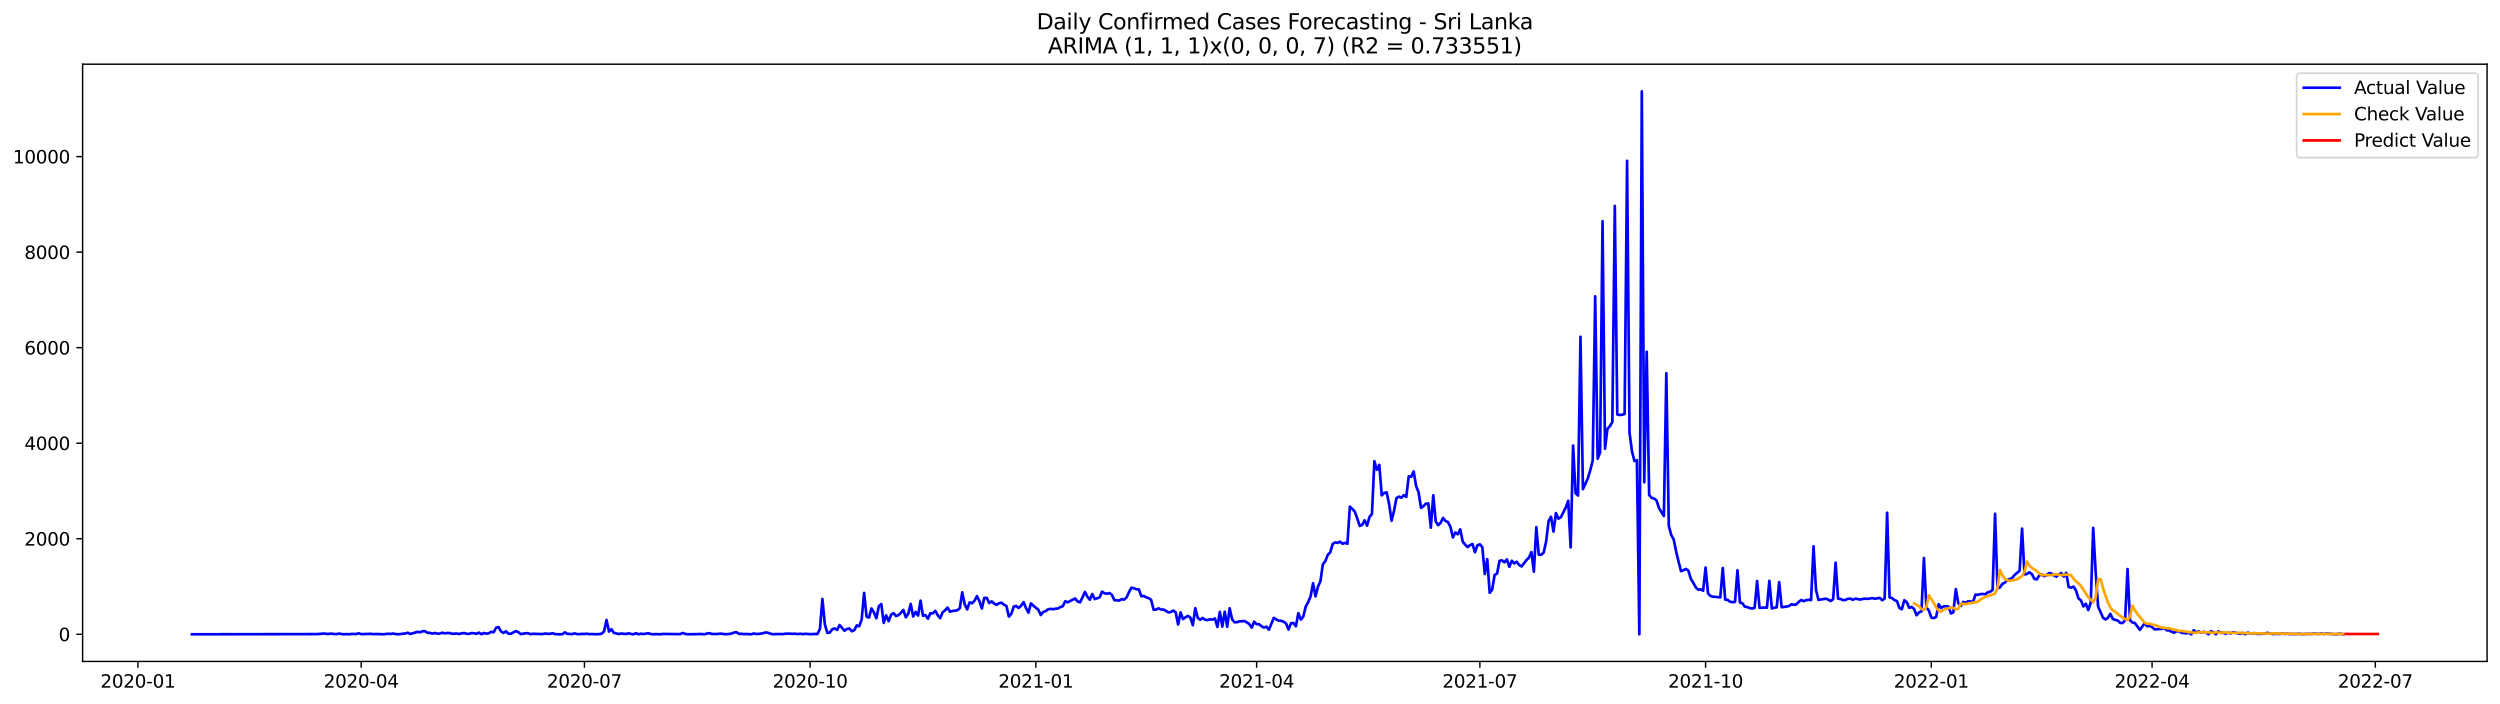 <?xml version="1.0" encoding="utf-8" standalone="no"?>
<!DOCTYPE svg PUBLIC "-//W3C//DTD SVG 1.1//EN"
  "http://www.w3.org/Graphics/SVG/1.1/DTD/svg11.dtd">
<svg xmlns:xlink="http://www.w3.org/1999/xlink" width="1392.412pt" height="392.274pt" viewBox="0 0 1392.412 392.274" xmlns="http://www.w3.org/2000/svg" version="1.1">
 <defs>
  <style type="text/css">*{stroke-linejoin: round; stroke-linecap: butt}</style>
 </defs>
 <g id="figure_1">
  <g id="patch_1">
   <path d="M 0 392.274 
L 1392.412 392.274 
L 1392.412 0 
L 0 0 
z
" style="fill: #ffffff"/>
  </g>
  <g id="axes_1">
   <g id="patch_2">
    <path d="M 46.013 368.396 
L 1385.213 368.396 
L 1385.213 35.755 
L 46.013 35.755 
z
" style="fill: #ffffff"/>
   </g>
   <g id="matplotlib.axis_1">
    <g id="xtick_1">
     <g id="line2d_1">
      <defs>
       <path id="mbb4f486245" d="M 0 0 
L 0 3.5 
" style="stroke: #000000; stroke-width: 0.8"/>
      </defs>
      <g>
       <use xlink:href="#mbb4f486245" x="76.825" y="368.396" style="stroke: #000000; stroke-width: 0.8"/>
      </g>
     </g>
     <g id="text_1">
      <!-- 2020-01 -->
      <g transform="translate(55.933 382.994)scale(0.1 -0.1)">
       <defs>
        <path id="DejaVuSans-32" d="M 1228 531 
L 3431 531 
L 3431 0 
L 469 0 
L 469 531 
Q 828 903 1448 1529 
Q 2069 2156 2228 2338 
Q 2531 2678 2651 2914 
Q 2772 3150 2772 3378 
Q 2772 3750 2511 3984 
Q 2250 4219 1831 4219 
Q 1534 4219 1204 4116 
Q 875 4013 500 3803 
L 500 4441 
Q 881 4594 1212 4672 
Q 1544 4750 1819 4750 
Q 2544 4750 2975 4387 
Q 3406 4025 3406 3419 
Q 3406 3131 3298 2873 
Q 3191 2616 2906 2266 
Q 2828 2175 2409 1742 
Q 1991 1309 1228 531 
z
" transform="scale(0.016)"/>
        <path id="DejaVuSans-30" d="M 2034 4250 
Q 1547 4250 1301 3770 
Q 1056 3291 1056 2328 
Q 1056 1369 1301 889 
Q 1547 409 2034 409 
Q 2525 409 2770 889 
Q 3016 1369 3016 2328 
Q 3016 3291 2770 3770 
Q 2525 4250 2034 4250 
z
M 2034 4750 
Q 2819 4750 3233 4129 
Q 3647 3509 3647 2328 
Q 3647 1150 3233 529 
Q 2819 -91 2034 -91 
Q 1250 -91 836 529 
Q 422 1150 422 2328 
Q 422 3509 836 4129 
Q 1250 4750 2034 4750 
z
" transform="scale(0.016)"/>
        <path id="DejaVuSans-2d" d="M 313 2009 
L 1997 2009 
L 1997 1497 
L 313 1497 
L 313 2009 
z
" transform="scale(0.016)"/>
        <path id="DejaVuSans-31" d="M 794 531 
L 1825 531 
L 1825 4091 
L 703 3866 
L 703 4441 
L 1819 4666 
L 2450 4666 
L 2450 531 
L 3481 531 
L 3481 0 
L 794 0 
L 794 531 
z
" transform="scale(0.016)"/>
       </defs>
       <use xlink:href="#DejaVuSans-32"/>
       <use xlink:href="#DejaVuSans-30" x="63.623"/>
       <use xlink:href="#DejaVuSans-32" x="127.246"/>
       <use xlink:href="#DejaVuSans-30" x="190.869"/>
       <use xlink:href="#DejaVuSans-2d" x="254.492"/>
       <use xlink:href="#DejaVuSans-30" x="290.576"/>
       <use xlink:href="#DejaVuSans-31" x="354.199"/>
      </g>
     </g>
    </g>
    <g id="xtick_2">
     <g id="line2d_2">
      <g>
       <use xlink:href="#mbb4f486245" x="201.166" y="368.396" style="stroke: #000000; stroke-width: 0.8"/>
      </g>
     </g>
     <g id="text_2">
      <!-- 2020-04 -->
      <g transform="translate(180.275 382.994)scale(0.1 -0.1)">
       <defs>
        <path id="DejaVuSans-34" d="M 2419 4116 
L 825 1625 
L 2419 1625 
L 2419 4116 
z
M 2253 4666 
L 3047 4666 
L 3047 1625 
L 3713 1625 
L 3713 1100 
L 3047 1100 
L 3047 0 
L 2419 0 
L 2419 1100 
L 313 1100 
L 313 1709 
L 2253 4666 
z
" transform="scale(0.016)"/>
       </defs>
       <use xlink:href="#DejaVuSans-32"/>
       <use xlink:href="#DejaVuSans-30" x="63.623"/>
       <use xlink:href="#DejaVuSans-32" x="127.246"/>
       <use xlink:href="#DejaVuSans-30" x="190.869"/>
       <use xlink:href="#DejaVuSans-2d" x="254.492"/>
       <use xlink:href="#DejaVuSans-30" x="290.576"/>
       <use xlink:href="#DejaVuSans-34" x="354.199"/>
      </g>
     </g>
    </g>
    <g id="xtick_3">
     <g id="line2d_3">
      <g>
       <use xlink:href="#mbb4f486245" x="325.508" y="368.396" style="stroke: #000000; stroke-width: 0.8"/>
      </g>
     </g>
     <g id="text_3">
      <!-- 2020-07 -->
      <g transform="translate(304.616 382.994)scale(0.1 -0.1)">
       <defs>
        <path id="DejaVuSans-37" d="M 525 4666 
L 3525 4666 
L 3525 4397 
L 1831 0 
L 1172 0 
L 2766 4134 
L 525 4134 
L 525 4666 
z
" transform="scale(0.016)"/>
       </defs>
       <use xlink:href="#DejaVuSans-32"/>
       <use xlink:href="#DejaVuSans-30" x="63.623"/>
       <use xlink:href="#DejaVuSans-32" x="127.246"/>
       <use xlink:href="#DejaVuSans-30" x="190.869"/>
       <use xlink:href="#DejaVuSans-2d" x="254.492"/>
       <use xlink:href="#DejaVuSans-30" x="290.576"/>
       <use xlink:href="#DejaVuSans-37" x="354.199"/>
      </g>
     </g>
    </g>
    <g id="xtick_4">
     <g id="line2d_4">
      <g>
       <use xlink:href="#mbb4f486245" x="451.216" y="368.396" style="stroke: #000000; stroke-width: 0.8"/>
      </g>
     </g>
     <g id="text_4">
      <!-- 2020-10 -->
      <g transform="translate(430.324 382.994)scale(0.1 -0.1)">
       <use xlink:href="#DejaVuSans-32"/>
       <use xlink:href="#DejaVuSans-30" x="63.623"/>
       <use xlink:href="#DejaVuSans-32" x="127.246"/>
       <use xlink:href="#DejaVuSans-30" x="190.869"/>
       <use xlink:href="#DejaVuSans-2d" x="254.492"/>
       <use xlink:href="#DejaVuSans-31" x="290.576"/>
       <use xlink:href="#DejaVuSans-30" x="354.199"/>
      </g>
     </g>
    </g>
    <g id="xtick_5">
     <g id="line2d_5">
      <g>
       <use xlink:href="#mbb4f486245" x="576.924" y="368.396" style="stroke: #000000; stroke-width: 0.8"/>
      </g>
     </g>
     <g id="text_5">
      <!-- 2021-01 -->
      <g transform="translate(556.032 382.994)scale(0.1 -0.1)">
       <use xlink:href="#DejaVuSans-32"/>
       <use xlink:href="#DejaVuSans-30" x="63.623"/>
       <use xlink:href="#DejaVuSans-32" x="127.246"/>
       <use xlink:href="#DejaVuSans-31" x="190.869"/>
       <use xlink:href="#DejaVuSans-2d" x="254.492"/>
       <use xlink:href="#DejaVuSans-30" x="290.576"/>
       <use xlink:href="#DejaVuSans-31" x="354.199"/>
      </g>
     </g>
    </g>
    <g id="xtick_6">
     <g id="line2d_6">
      <g>
       <use xlink:href="#mbb4f486245" x="699.899" y="368.396" style="stroke: #000000; stroke-width: 0.8"/>
      </g>
     </g>
     <g id="text_6">
      <!-- 2021-04 -->
      <g transform="translate(679.008 382.994)scale(0.1 -0.1)">
       <use xlink:href="#DejaVuSans-32"/>
       <use xlink:href="#DejaVuSans-30" x="63.623"/>
       <use xlink:href="#DejaVuSans-32" x="127.246"/>
       <use xlink:href="#DejaVuSans-31" x="190.869"/>
       <use xlink:href="#DejaVuSans-2d" x="254.492"/>
       <use xlink:href="#DejaVuSans-30" x="290.576"/>
       <use xlink:href="#DejaVuSans-34" x="354.199"/>
      </g>
     </g>
    </g>
    <g id="xtick_7">
     <g id="line2d_7">
      <g>
       <use xlink:href="#mbb4f486245" x="824.241" y="368.396" style="stroke: #000000; stroke-width: 0.8"/>
      </g>
     </g>
     <g id="text_7">
      <!-- 2021-07 -->
      <g transform="translate(803.349 382.994)scale(0.1 -0.1)">
       <use xlink:href="#DejaVuSans-32"/>
       <use xlink:href="#DejaVuSans-30" x="63.623"/>
       <use xlink:href="#DejaVuSans-32" x="127.246"/>
       <use xlink:href="#DejaVuSans-31" x="190.869"/>
       <use xlink:href="#DejaVuSans-2d" x="254.492"/>
       <use xlink:href="#DejaVuSans-30" x="290.576"/>
       <use xlink:href="#DejaVuSans-37" x="354.199"/>
      </g>
     </g>
    </g>
    <g id="xtick_8">
     <g id="line2d_8">
      <g>
       <use xlink:href="#mbb4f486245" x="949.949" y="368.396" style="stroke: #000000; stroke-width: 0.8"/>
      </g>
     </g>
     <g id="text_8">
      <!-- 2021-10 -->
      <g transform="translate(929.057 382.994)scale(0.1 -0.1)">
       <use xlink:href="#DejaVuSans-32"/>
       <use xlink:href="#DejaVuSans-30" x="63.623"/>
       <use xlink:href="#DejaVuSans-32" x="127.246"/>
       <use xlink:href="#DejaVuSans-31" x="190.869"/>
       <use xlink:href="#DejaVuSans-2d" x="254.492"/>
       <use xlink:href="#DejaVuSans-31" x="290.576"/>
       <use xlink:href="#DejaVuSans-30" x="354.199"/>
      </g>
     </g>
    </g>
    <g id="xtick_9">
     <g id="line2d_9">
      <g>
       <use xlink:href="#mbb4f486245" x="1075.657" y="368.396" style="stroke: #000000; stroke-width: 0.8"/>
      </g>
     </g>
     <g id="text_9">
      <!-- 2022-01 -->
      <g transform="translate(1054.765 382.994)scale(0.1 -0.1)">
       <use xlink:href="#DejaVuSans-32"/>
       <use xlink:href="#DejaVuSans-30" x="63.623"/>
       <use xlink:href="#DejaVuSans-32" x="127.246"/>
       <use xlink:href="#DejaVuSans-32" x="190.869"/>
       <use xlink:href="#DejaVuSans-2d" x="254.492"/>
       <use xlink:href="#DejaVuSans-30" x="290.576"/>
       <use xlink:href="#DejaVuSans-31" x="354.199"/>
      </g>
     </g>
    </g>
    <g id="xtick_10">
     <g id="line2d_10">
      <g>
       <use xlink:href="#mbb4f486245" x="1198.632" y="368.396" style="stroke: #000000; stroke-width: 0.8"/>
      </g>
     </g>
     <g id="text_10">
      <!-- 2022-04 -->
      <g transform="translate(1177.74 382.994)scale(0.1 -0.1)">
       <use xlink:href="#DejaVuSans-32"/>
       <use xlink:href="#DejaVuSans-30" x="63.623"/>
       <use xlink:href="#DejaVuSans-32" x="127.246"/>
       <use xlink:href="#DejaVuSans-32" x="190.869"/>
       <use xlink:href="#DejaVuSans-2d" x="254.492"/>
       <use xlink:href="#DejaVuSans-30" x="290.576"/>
       <use xlink:href="#DejaVuSans-34" x="354.199"/>
      </g>
     </g>
    </g>
    <g id="xtick_11">
     <g id="line2d_11">
      <g>
       <use xlink:href="#mbb4f486245" x="1322.973" y="368.396" style="stroke: #000000; stroke-width: 0.8"/>
      </g>
     </g>
     <g id="text_11">
      <!-- 2022-07 -->
      <g transform="translate(1302.082 382.994)scale(0.1 -0.1)">
       <use xlink:href="#DejaVuSans-32"/>
       <use xlink:href="#DejaVuSans-30" x="63.623"/>
       <use xlink:href="#DejaVuSans-32" x="127.246"/>
       <use xlink:href="#DejaVuSans-32" x="190.869"/>
       <use xlink:href="#DejaVuSans-2d" x="254.492"/>
       <use xlink:href="#DejaVuSans-30" x="290.576"/>
       <use xlink:href="#DejaVuSans-37" x="354.199"/>
      </g>
     </g>
    </g>
   </g>
   <g id="matplotlib.axis_2">
    <g id="ytick_1">
     <g id="line2d_12">
      <defs>
       <path id="md1d2fba834" d="M 0 0 
L -3.5 0 
" style="stroke: #000000; stroke-width: 0.8"/>
      </defs>
      <g>
       <use xlink:href="#md1d2fba834" x="46.013" y="353.276" style="stroke: #000000; stroke-width: 0.8"/>
      </g>
     </g>
     <g id="text_12">
      <!-- 0 -->
      <g transform="translate(32.65 357.075)scale(0.1 -0.1)">
       <use xlink:href="#DejaVuSans-30"/>
      </g>
     </g>
    </g>
    <g id="ytick_2">
     <g id="line2d_13">
      <g>
       <use xlink:href="#md1d2fba834" x="46.013" y="300.064" style="stroke: #000000; stroke-width: 0.8"/>
      </g>
     </g>
     <g id="text_13">
      <!-- 2000 -->
      <g transform="translate(13.562 303.863)scale(0.1 -0.1)">
       <use xlink:href="#DejaVuSans-32"/>
       <use xlink:href="#DejaVuSans-30" x="63.623"/>
       <use xlink:href="#DejaVuSans-30" x="127.246"/>
       <use xlink:href="#DejaVuSans-30" x="190.869"/>
      </g>
     </g>
    </g>
    <g id="ytick_3">
     <g id="line2d_14">
      <g>
       <use xlink:href="#md1d2fba834" x="46.013" y="246.853" style="stroke: #000000; stroke-width: 0.8"/>
      </g>
     </g>
     <g id="text_14">
      <!-- 4000 -->
      <g transform="translate(13.562 250.652)scale(0.1 -0.1)">
       <use xlink:href="#DejaVuSans-34"/>
       <use xlink:href="#DejaVuSans-30" x="63.623"/>
       <use xlink:href="#DejaVuSans-30" x="127.246"/>
       <use xlink:href="#DejaVuSans-30" x="190.869"/>
      </g>
     </g>
    </g>
    <g id="ytick_4">
     <g id="line2d_15">
      <g>
       <use xlink:href="#md1d2fba834" x="46.013" y="193.642" style="stroke: #000000; stroke-width: 0.8"/>
      </g>
     </g>
     <g id="text_15">
      <!-- 6000 -->
      <g transform="translate(13.562 197.441)scale(0.1 -0.1)">
       <defs>
        <path id="DejaVuSans-36" d="M 2113 2584 
Q 1688 2584 1439 2293 
Q 1191 2003 1191 1497 
Q 1191 994 1439 701 
Q 1688 409 2113 409 
Q 2538 409 2786 701 
Q 3034 994 3034 1497 
Q 3034 2003 2786 2293 
Q 2538 2584 2113 2584 
z
M 3366 4563 
L 3366 3988 
Q 3128 4100 2886 4159 
Q 2644 4219 2406 4219 
Q 1781 4219 1451 3797 
Q 1122 3375 1075 2522 
Q 1259 2794 1537 2939 
Q 1816 3084 2150 3084 
Q 2853 3084 3261 2657 
Q 3669 2231 3669 1497 
Q 3669 778 3244 343 
Q 2819 -91 2113 -91 
Q 1303 -91 875 529 
Q 447 1150 447 2328 
Q 447 3434 972 4092 
Q 1497 4750 2381 4750 
Q 2619 4750 2861 4703 
Q 3103 4656 3366 4563 
z
" transform="scale(0.016)"/>
       </defs>
       <use xlink:href="#DejaVuSans-36"/>
       <use xlink:href="#DejaVuSans-30" x="63.623"/>
       <use xlink:href="#DejaVuSans-30" x="127.246"/>
       <use xlink:href="#DejaVuSans-30" x="190.869"/>
      </g>
     </g>
    </g>
    <g id="ytick_5">
     <g id="line2d_16">
      <g>
       <use xlink:href="#md1d2fba834" x="46.013" y="140.43" style="stroke: #000000; stroke-width: 0.8"/>
      </g>
     </g>
     <g id="text_16">
      <!-- 8000 -->
      <g transform="translate(13.562 144.229)scale(0.1 -0.1)">
       <defs>
        <path id="DejaVuSans-38" d="M 2034 2216 
Q 1584 2216 1326 1975 
Q 1069 1734 1069 1313 
Q 1069 891 1326 650 
Q 1584 409 2034 409 
Q 2484 409 2743 651 
Q 3003 894 3003 1313 
Q 3003 1734 2745 1975 
Q 2488 2216 2034 2216 
z
M 1403 2484 
Q 997 2584 770 2862 
Q 544 3141 544 3541 
Q 544 4100 942 4425 
Q 1341 4750 2034 4750 
Q 2731 4750 3128 4425 
Q 3525 4100 3525 3541 
Q 3525 3141 3298 2862 
Q 3072 2584 2669 2484 
Q 3125 2378 3379 2068 
Q 3634 1759 3634 1313 
Q 3634 634 3220 271 
Q 2806 -91 2034 -91 
Q 1263 -91 848 271 
Q 434 634 434 1313 
Q 434 1759 690 2068 
Q 947 2378 1403 2484 
z
M 1172 3481 
Q 1172 3119 1398 2916 
Q 1625 2713 2034 2713 
Q 2441 2713 2670 2916 
Q 2900 3119 2900 3481 
Q 2900 3844 2670 4047 
Q 2441 4250 2034 4250 
Q 1625 4250 1398 4047 
Q 1172 3844 1172 3481 
z
" transform="scale(0.016)"/>
       </defs>
       <use xlink:href="#DejaVuSans-38"/>
       <use xlink:href="#DejaVuSans-30" x="63.623"/>
       <use xlink:href="#DejaVuSans-30" x="127.246"/>
       <use xlink:href="#DejaVuSans-30" x="190.869"/>
      </g>
     </g>
    </g>
    <g id="ytick_6">
     <g id="line2d_17">
      <g>
       <use xlink:href="#md1d2fba834" x="46.013" y="87.219" style="stroke: #000000; stroke-width: 0.8"/>
      </g>
     </g>
     <g id="text_17">
      <!-- 10000 -->
      <g transform="translate(7.2 91.018)scale(0.1 -0.1)">
       <use xlink:href="#DejaVuSans-31"/>
       <use xlink:href="#DejaVuSans-30" x="63.623"/>
       <use xlink:href="#DejaVuSans-30" x="127.246"/>
       <use xlink:href="#DejaVuSans-30" x="190.869"/>
       <use xlink:href="#DejaVuSans-30" x="254.492"/>
      </g>
     </g>
    </g>
   </g>
   <g id="line2d_18">
    <path d="M 106.885 353.276 
L 176.571 353.169 
L 180.67 352.85 
L 182.037 353.089 
L 184.77 352.93 
L 186.136 353.169 
L 187.502 353.142 
L 188.869 352.876 
L 190.235 353.142 
L 191.601 353.276 
L 192.968 353.169 
L 194.334 353.276 
L 195.701 353.089 
L 198.433 353.142 
L 199.8 352.717 
L 201.166 353.196 
L 206.632 353.009 
L 207.998 353.222 
L 209.365 353.089 
L 213.464 353.276 
L 216.197 352.956 
L 217.563 353.089 
L 218.929 352.85 
L 220.296 353.142 
L 221.662 353.276 
L 225.761 352.823 
L 227.128 352.398 
L 228.494 353.116 
L 232.593 351.892 
L 233.96 352.211 
L 235.326 351.599 
L 236.692 351.546 
L 238.059 352.451 
L 239.425 352.477 
L 240.792 352.903 
L 242.158 352.557 
L 243.524 352.876 
L 244.891 352.93 
L 246.257 352.398 
L 247.624 352.743 
L 248.99 352.584 
L 250.356 352.557 
L 251.723 352.983 
L 254.455 352.85 
L 255.822 353.116 
L 257.188 352.743 
L 258.555 352.584 
L 259.921 353.009 
L 261.287 353.009 
L 262.654 352.61 
L 264.02 352.717 
L 265.387 352.983 
L 266.753 352.344 
L 268.119 353.249 
L 269.486 352.557 
L 270.852 352.93 
L 272.219 352.717 
L 273.585 351.892 
L 274.951 352.185 
L 276.318 349.631 
L 277.684 349.285 
L 279.051 351.653 
L 280.417 352.531 
L 281.783 351.626 
L 283.15 352.93 
L 284.516 353.009 
L 287.249 351.52 
L 288.615 351.998 
L 289.982 353.169 
L 292.714 352.717 
L 294.081 352.69 
L 295.447 353.222 
L 296.814 353.009 
L 302.279 353.142 
L 303.646 352.85 
L 305.012 353.009 
L 306.378 353.036 
L 307.745 352.664 
L 309.111 353.196 
L 311.844 353.276 
L 313.21 353.249 
L 314.577 352.211 
L 315.943 353.009 
L 318.676 353.169 
L 320.042 352.77 
L 321.409 353.169 
L 322.775 353.222 
L 324.141 353.063 
L 325.508 353.089 
L 326.874 352.956 
L 328.241 353.196 
L 329.607 353.142 
L 332.34 353.249 
L 333.706 353.169 
L 335.073 352.93 
L 336.439 351.679 
L 337.805 345.294 
L 339.172 351.759 
L 340.538 350.455 
L 341.905 352.504 
L 344.637 353.116 
L 346.004 352.85 
L 348.736 353.116 
L 350.103 352.717 
L 351.469 353.116 
L 352.836 353.276 
L 354.202 352.69 
L 355.568 353.249 
L 356.935 352.983 
L 358.301 353.116 
L 359.668 352.956 
L 361.034 352.664 
L 362.4 353.142 
L 363.767 353.276 
L 365.133 353.169 
L 367.866 353.276 
L 369.232 353.063 
L 371.965 353.116 
L 378.797 353.196 
L 380.163 352.557 
L 381.53 353.036 
L 382.896 353.249 
L 388.362 353.196 
L 389.728 353.089 
L 392.461 353.276 
L 393.827 352.85 
L 395.194 352.664 
L 396.56 353.116 
L 399.293 353.116 
L 400.659 352.956 
L 402.026 352.93 
L 403.392 353.222 
L 406.125 353.116 
L 407.491 352.823 
L 408.858 352.291 
L 410.224 352.131 
L 411.59 353.036 
L 412.957 353.009 
L 414.323 353.169 
L 415.69 353.116 
L 418.422 353.276 
L 419.789 352.823 
L 421.155 353.089 
L 422.522 353.063 
L 423.888 352.903 
L 426.621 352.238 
L 427.987 352.531 
L 429.354 353.036 
L 430.72 353.276 
L 432.086 353.142 
L 436.186 353.169 
L 437.552 352.956 
L 438.918 352.903 
L 441.651 353.036 
L 443.017 352.956 
L 444.384 353.169 
L 445.75 352.983 
L 447.117 353.196 
L 448.483 352.983 
L 451.216 353.222 
L 453.949 353.089 
L 455.315 353.089 
L 456.681 350.322 
L 458.048 333.614 
L 459.414 347.768 
L 460.781 352.504 
L 462.147 352.344 
L 463.513 350.482 
L 464.88 349.976 
L 466.246 350.828 
L 467.613 348.114 
L 470.345 351.307 
L 471.712 350.349 
L 473.078 350.056 
L 474.444 351.599 
L 475.811 350.961 
L 477.177 348.327 
L 478.544 348.832 
L 479.91 345.054 
L 481.276 330.235 
L 482.643 343.485 
L 484.009 343.937 
L 485.376 338.882 
L 486.742 341.117 
L 488.108 344.363 
L 489.475 337.685 
L 490.841 336.434 
L 492.208 346.917 
L 493.574 342.713 
L 494.94 345.959 
L 496.307 342.394 
L 497.673 341.489 
L 499.039 343.086 
L 500.406 342.633 
L 501.772 341.33 
L 503.139 339.707 
L 504.505 343.804 
L 505.871 341.835 
L 507.238 336.381 
L 508.604 343.352 
L 509.971 340.824 
L 511.337 342.846 
L 512.703 334.545 
L 514.07 342.979 
L 515.436 342.607 
L 516.803 344.575 
L 518.169 341.596 
L 519.535 341.596 
L 520.902 340.212 
L 522.268 342.633 
L 523.635 344.309 
L 525.001 341.063 
L 526.367 339.919 
L 527.734 338.403 
L 529.1 340.691 
L 530.466 340.319 
L 533.199 339.893 
L 534.566 338.775 
L 535.932 329.916 
L 537.298 336.567 
L 538.665 339.414 
L 540.031 335.476 
L 541.398 336.008 
L 542.764 334.572 
L 544.13 332.044 
L 545.497 334.811 
L 546.863 338.882 
L 548.23 333.002 
L 549.596 333.055 
L 550.962 335.849 
L 552.329 334.971 
L 553.695 336.168 
L 555.062 336.886 
L 556.428 335.982 
L 557.794 335.663 
L 559.161 336.833 
L 560.527 337.472 
L 561.893 343.431 
L 563.26 341.888 
L 564.626 337.844 
L 565.993 337.525 
L 567.359 338.616 
L 568.725 337.365 
L 570.092 335.343 
L 571.458 338.669 
L 572.825 341.223 
L 574.191 336.088 
L 575.557 337.392 
L 578.29 339.574 
L 579.657 342.553 
L 581.023 340.824 
L 582.389 340.398 
L 583.756 339.387 
L 585.122 339.121 
L 586.489 339.308 
L 587.855 339.041 
L 589.221 338.908 
L 590.588 338.137 
L 591.954 337.631 
L 593.32 334.864 
L 594.687 335.45 
L 598.786 333.348 
L 600.152 334.971 
L 601.519 335.476 
L 602.885 332.789 
L 604.252 329.676 
L 605.618 332.337 
L 606.984 334.013 
L 608.351 330.847 
L 609.717 333.667 
L 612.45 332.736 
L 613.816 329.543 
L 615.183 330.421 
L 616.549 330.714 
L 617.916 330.288 
L 619.282 331.299 
L 620.648 334.252 
L 623.381 334.492 
L 624.747 333.72 
L 626.114 333.96 
L 627.48 332.736 
L 628.847 329.676 
L 630.213 327.308 
L 631.579 327.654 
L 632.946 328.213 
L 634.312 328.266 
L 635.679 332.097 
L 637.045 331.938 
L 638.411 332.683 
L 639.778 333.162 
L 641.144 334.066 
L 642.511 339.6 
L 643.877 339.52 
L 645.243 338.829 
L 646.61 339.467 
L 647.976 339.494 
L 649.343 340.186 
L 650.709 341.09 
L 652.075 340.877 
L 653.442 340.052 
L 654.808 341.037 
L 656.174 347.848 
L 657.541 341.09 
L 658.907 344.815 
L 660.274 343.804 
L 661.64 343.059 
L 663.006 343.964 
L 664.373 348.22 
L 665.739 338.775 
L 667.106 344.123 
L 668.472 345.187 
L 669.838 344.176 
L 671.205 345.187 
L 672.571 345.374 
L 673.938 344.921 
L 675.304 345.108 
L 676.67 344.469 
L 678.037 349.178 
L 679.403 340.771 
L 680.77 348.965 
L 682.136 340.691 
L 683.502 349.072 
L 684.869 338.775 
L 686.235 344.921 
L 687.601 346.597 
L 688.968 346.544 
L 690.334 346.065 
L 691.701 346.039 
L 693.067 345.879 
L 694.433 346.651 
L 695.8 347.555 
L 697.166 349.577 
L 698.533 346.252 
L 699.899 347.662 
L 701.265 347.662 
L 702.632 348.832 
L 703.998 349.524 
L 705.365 349.045 
L 706.731 350.748 
L 709.464 344.15 
L 710.83 345.001 
L 712.197 345.719 
L 713.563 345.746 
L 714.929 346.278 
L 716.296 347.263 
L 717.662 350.642 
L 719.028 347.156 
L 720.395 346.97 
L 721.761 348.806 
L 723.128 341.516 
L 724.494 345.054 
L 725.86 343.511 
L 727.227 337.897 
L 728.593 335.396 
L 729.96 332.097 
L 731.326 324.861 
L 732.692 332.177 
L 734.059 326.75 
L 735.425 323.717 
L 736.792 314.272 
L 738.158 312.542 
L 739.524 309.057 
L 740.891 307.62 
L 742.257 302.964 
L 743.624 302.113 
L 744.99 302.352 
L 746.356 301.687 
L 747.723 302.858 
L 749.089 302.352 
L 750.455 302.831 
L 751.822 282.185 
L 753.188 283.462 
L 754.555 284.952 
L 755.921 288.65 
L 757.287 292.907 
L 758.654 292.375 
L 760.02 289.794 
L 761.387 292.748 
L 762.753 287.932 
L 764.119 286.282 
L 765.486 256.883 
L 766.852 261.672 
L 768.219 258.905 
L 769.585 275.88 
L 770.951 274.549 
L 772.318 274.23 
L 773.684 280.695 
L 775.051 290.034 
L 776.417 284.526 
L 777.783 277.449 
L 779.15 276.598 
L 780.516 277.21 
L 781.882 275.8 
L 783.249 276.731 
L 784.615 265.317 
L 785.982 265.557 
L 787.348 262.55 
L 788.714 270.718 
L 790.081 274.097 
L 791.447 282.877 
L 792.814 281.919 
L 794.18 280.509 
L 795.546 280.429 
L 796.913 293.892 
L 798.279 275.826 
L 799.646 290.46 
L 801.012 292.508 
L 802.378 291.178 
L 803.745 288.464 
L 805.111 290.167 
L 806.478 290.779 
L 807.844 293.466 
L 809.21 299.319 
L 810.577 296.579 
L 811.943 297.59 
L 813.309 294.849 
L 814.676 301.634 
L 816.042 303.363 
L 817.409 304.72 
L 818.775 303.603 
L 820.141 302.991 
L 821.508 307.594 
L 822.874 303.683 
L 824.241 303.177 
L 825.607 304.773 
L 826.973 319.699 
L 828.34 311.425 
L 829.706 330.155 
L 831.073 328.426 
L 832.439 320.205 
L 833.805 319.486 
L 835.172 312.383 
L 836.538 312.09 
L 837.905 313.181 
L 839.271 311.558 
L 840.637 315.682 
L 842.004 312.303 
L 843.37 313.793 
L 844.736 312.915 
L 846.103 314.644 
L 847.469 315.495 
L 850.202 311.93 
L 851.568 310.6 
L 852.935 307.487 
L 854.301 318.422 
L 855.668 293.626 
L 857.034 308.95 
L 858.4 308.977 
L 859.767 307.753 
L 861.133 301.661 
L 862.5 290.22 
L 863.866 287.826 
L 865.232 296.073 
L 866.599 285.777 
L 867.965 288.89 
L 869.332 288.092 
L 872.064 282.664 
L 873.431 278.939 
L 874.797 304.853 
L 876.163 248.157 
L 877.53 274.709 
L 878.896 276.013 
L 880.263 187.575 
L 881.629 272.421 
L 884.362 266.461 
L 885.728 261.885 
L 887.095 256.431 
L 888.461 165.04 
L 889.827 255.473 
L 891.194 252.014 
L 892.56 123.216 
L 893.927 249.939 
L 895.293 238.765 
L 896.659 237.408 
L 898.026 234.987 
L 899.392 114.702 
L 900.759 230.836 
L 902.125 231.129 
L 903.491 230.996 
L 904.858 230.57 
L 906.224 89.56 
L 907.59 240.973 
L 908.957 251.429 
L 910.323 256.777 
L 911.69 256.324 
L 913.056 353.276 
L 914.422 50.876 
L 915.789 268.616 
L 917.155 195.93 
L 918.522 275.667 
L 919.888 277.29 
L 921.254 277.662 
L 922.621 278.726 
L 923.987 282.983 
L 926.72 287.426 
L 928.086 207.849 
L 929.453 292.854 
L 930.819 297.989 
L 932.186 300.437 
L 933.552 307.168 
L 934.918 312.888 
L 936.285 318.129 
L 937.651 317.571 
L 939.017 316.879 
L 940.384 317.837 
L 941.75 322.44 
L 943.117 324.595 
L 944.483 327.122 
L 945.849 328.479 
L 947.216 328.24 
L 948.582 329.011 
L 949.949 316.081 
L 951.315 330.528 
L 952.681 331.938 
L 954.048 332.363 
L 955.414 332.417 
L 958.147 332.736 
L 959.513 316.373 
L 960.88 333.96 
L 962.246 334.119 
L 963.612 335.157 
L 964.979 335.423 
L 966.345 335.184 
L 967.712 317.624 
L 969.078 335.556 
L 970.444 336.008 
L 971.811 337.897 
L 973.177 338.11 
L 974.544 338.696 
L 975.91 338.935 
L 977.276 338.509 
L 978.643 323.61 
L 980.009 338.536 
L 981.376 338.509 
L 982.742 338.35 
L 984.108 338.483 
L 985.475 323.504 
L 986.841 338.908 
L 988.208 338.483 
L 989.574 338.243 
L 990.94 324.222 
L 992.307 338.217 
L 995.039 337.818 
L 996.406 337.525 
L 997.772 336.567 
L 999.139 336.86 
L 1000.505 336.62 
L 1001.871 335.21 
L 1003.238 334.173 
L 1004.604 334.838 
L 1005.971 334.252 
L 1007.337 334.04 
L 1008.703 334.226 
L 1010.07 304.241 
L 1011.436 328.506 
L 1012.803 334.119 
L 1016.902 333.454 
L 1018.268 333.986 
L 1019.635 334.731 
L 1021.001 333.72 
L 1022.367 313.394 
L 1023.734 333.454 
L 1025.1 333.587 
L 1026.466 334.279 
L 1027.833 334.146 
L 1029.199 333.534 
L 1030.566 333.401 
L 1031.932 334.066 
L 1033.298 333.481 
L 1034.665 333.641 
L 1036.031 333.986 
L 1037.398 333.587 
L 1038.764 333.428 
L 1040.13 333.561 
L 1042.863 333.135 
L 1044.23 333.481 
L 1046.962 333.002 
L 1048.329 334.279 
L 1049.695 333.401 
L 1051.062 285.564 
L 1052.428 332.736 
L 1053.794 333.108 
L 1055.161 334.252 
L 1056.527 334.785 
L 1057.893 338.616 
L 1059.26 339.334 
L 1060.626 334.306 
L 1061.993 335.37 
L 1063.359 338.536 
L 1064.725 338.03 
L 1066.092 339.201 
L 1067.458 342.686 
L 1068.825 341.09 
L 1070.191 340.531 
L 1071.557 310.786 
L 1072.924 338.297 
L 1074.29 339.999 
L 1075.657 343.937 
L 1077.023 344.256 
L 1078.389 343.564 
L 1079.756 336.541 
L 1081.122 338.642 
L 1082.489 337.738 
L 1083.855 337.631 
L 1085.221 337.844 
L 1086.588 341.675 
L 1087.954 341.01 
L 1089.32 328.16 
L 1090.687 335.902 
L 1092.053 337.472 
L 1093.42 335.263 
L 1094.786 335.689 
L 1096.152 334.918 
L 1097.519 334.971 
L 1098.885 335.396 
L 1100.252 331.219 
L 1101.618 331.273 
L 1102.984 330.927 
L 1104.351 330.794 
L 1105.717 330.98 
L 1107.084 329.942 
L 1108.45 329.57 
L 1109.816 328.612 
L 1111.183 286.149 
L 1112.549 327.707 
L 1113.916 327.149 
L 1115.282 325.18 
L 1116.648 324.488 
L 1118.015 323.025 
L 1119.381 322.519 
L 1120.747 321.854 
L 1122.114 320.205 
L 1124.847 317.863 
L 1126.213 294.424 
L 1127.579 319.939 
L 1128.946 319.673 
L 1130.312 318.768 
L 1131.679 319.779 
L 1133.045 322.36 
L 1134.411 322.679 
L 1135.778 320.524 
L 1137.144 319.965 
L 1138.511 320.896 
L 1139.877 320.418 
L 1141.243 319.167 
L 1142.61 319.406 
L 1143.976 320.524 
L 1145.343 321.189 
L 1146.709 319.912 
L 1148.075 319.194 
L 1149.442 321.136 
L 1150.808 319.061 
L 1152.174 326.989 
L 1153.541 327.282 
L 1154.907 326.75 
L 1156.274 328.958 
L 1157.64 333.295 
L 1159.006 334.359 
L 1160.373 337.764 
L 1161.739 336.274 
L 1163.106 339.76 
L 1164.472 335.663 
L 1165.838 294.025 
L 1167.205 318.502 
L 1168.571 337.844 
L 1171.304 344.043 
L 1172.67 345.001 
L 1174.037 344.097 
L 1175.403 341.888 
L 1176.77 344.762 
L 1178.136 345.267 
L 1179.502 345.613 
L 1180.869 346.943 
L 1182.235 346.997 
L 1183.601 345.4 
L 1184.968 316.932 
L 1186.334 345.507 
L 1187.701 346.677 
L 1189.067 347.05 
L 1191.8 350.801 
L 1194.533 347.103 
L 1195.899 348.806 
L 1197.265 348.54 
L 1198.632 349.285 
L 1199.998 350.509 
L 1204.097 350.269 
L 1205.464 349.923 
L 1206.83 351.067 
L 1208.197 351.147 
L 1209.563 351.839 
L 1210.929 352.398 
L 1212.296 351.546 
L 1213.662 351.679 
L 1215.028 352.451 
L 1217.761 352.77 
L 1219.128 352.398 
L 1220.494 353.276 
L 1221.86 351.014 
L 1223.227 352.398 
L 1224.593 351.653 
L 1225.96 352.344 
L 1227.326 351.945 
L 1228.692 352.211 
L 1230.059 353.276 
L 1231.425 351.573 
L 1232.792 352.105 
L 1234.158 353.276 
L 1235.524 351.626 
L 1236.891 352.531 
L 1238.257 352.398 
L 1239.624 352.983 
L 1240.99 352.344 
L 1242.356 352.797 
L 1243.723 352.131 
L 1245.089 352.371 
L 1246.455 352.823 
L 1247.822 352.93 
L 1249.188 352.531 
L 1250.555 353.276 
L 1251.921 352.318 
L 1253.287 352.823 
L 1256.02 352.664 
L 1257.387 353.063 
L 1261.486 352.983 
L 1262.852 352.451 
L 1264.219 352.876 
L 1265.585 353.116 
L 1268.318 353.036 
L 1269.684 353.089 
L 1271.051 352.903 
L 1272.417 353.089 
L 1273.783 352.903 
L 1275.15 353.169 
L 1276.516 353.063 
L 1277.882 353.169 
L 1280.615 352.983 
L 1281.982 353.169 
L 1286.081 353.036 
L 1287.447 353.089 
L 1288.814 352.876 
L 1291.546 353.116 
L 1292.913 352.85 
L 1294.279 353.142 
L 1295.646 352.876 
L 1299.745 353.142 
L 1301.111 353.276 
L 1302.478 353.009 
L 1303.844 353.036 
L 1305.21 353.276 
L 1305.21 353.276 
" clip-path="url(#p51479ccc88)" style="fill: none; stroke: #0000ff; stroke-width: 1.5; stroke-linecap: square"/>
   </g>
   <g id="line2d_19">
    <path d="M 1066.092 336.138 
L 1067.458 336.785 
L 1068.825 337.738 
L 1070.191 339.138 
L 1071.557 339.695 
L 1072.924 338.073 
L 1074.29 331.533 
L 1077.023 335.852 
L 1078.389 338.324 
L 1079.756 340.079 
L 1081.122 340.693 
L 1082.489 339.567 
L 1083.855 339.229 
L 1085.221 338.77 
L 1086.588 338.438 
L 1087.954 338.5 
L 1089.32 339.421 
L 1090.687 339.092 
L 1092.053 336.265 
L 1093.42 336.254 
L 1094.786 336.484 
L 1096.152 336.141 
L 1097.519 335.955 
L 1098.885 335.644 
L 1101.618 335.182 
L 1102.984 333.984 
L 1104.351 333.14 
L 1105.717 332.46 
L 1107.084 331.967 
L 1108.45 331.602 
L 1111.183 330.558 
L 1112.549 327.291 
L 1113.916 317.436 
L 1115.282 320.515 
L 1116.648 322.403 
L 1118.015 323.201 
L 1119.381 323.499 
L 1122.114 323.038 
L 1123.48 322.575 
L 1126.213 320.875 
L 1127.579 318.484 
L 1128.946 312.797 
L 1130.312 314.946 
L 1131.679 316.322 
L 1133.045 317.127 
L 1134.411 318.094 
L 1135.778 319.408 
L 1137.144 320.264 
L 1142.61 320.344 
L 1143.976 320.002 
L 1145.343 319.892 
L 1148.075 320.367 
L 1150.808 320.006 
L 1153.541 320.367 
L 1154.907 322.393 
L 1156.274 323.842 
L 1157.64 324.863 
L 1159.006 326.378 
L 1161.739 330.521 
L 1163.106 332.624 
L 1164.472 333.95 
L 1165.838 335.454 
L 1167.205 332.891 
L 1168.571 322.649 
L 1169.938 322.611 
L 1171.304 327.42 
L 1172.67 331.694 
L 1174.037 335.499 
L 1175.403 338.323 
L 1176.77 339.935 
L 1178.136 340.708 
L 1179.502 341.969 
L 1180.869 342.991 
L 1183.601 344.805 
L 1184.968 345.369 
L 1186.334 343.583 
L 1187.701 337.304 
L 1189.067 339.865 
L 1190.433 341.954 
L 1194.533 346.88 
L 1195.899 347.388 
L 1197.265 347.409 
L 1198.632 347.816 
L 1199.998 348.082 
L 1201.365 348.524 
L 1202.731 349.123 
L 1204.097 349.517 
L 1206.83 349.886 
L 1208.197 349.97 
L 1213.662 351.38 
L 1216.395 351.561 
L 1219.128 352.069 
L 1221.86 352.356 
L 1223.227 352.492 
L 1224.593 352.131 
L 1225.96 352.165 
L 1227.326 352.053 
L 1232.792 352.41 
L 1234.158 352.19 
L 1235.524 352.238 
L 1236.891 352.449 
L 1238.257 352.256 
L 1245.089 352.549 
L 1246.455 352.437 
L 1247.822 352.446 
L 1250.555 352.652 
L 1251.921 352.662 
L 1253.287 352.788 
L 1254.654 352.677 
L 1264.219 352.93 
L 1265.585 352.812 
L 1280.615 353.083 
L 1305.21 353.073 
L 1305.21 353.073 
" clip-path="url(#p51479ccc88)" style="fill: none; stroke: #ffa500; stroke-width: 1.5; stroke-linecap: square"/>
   </g>
   <g id="line2d_20">
    <path d="M 1306.577 353.077 
L 1307.943 353.124 
L 1309.309 353.113 
L 1310.676 353.116 
L 1312.042 353.115 
L 1313.409 353.115 
L 1314.775 353.115 
L 1316.141 353.115 
L 1317.508 353.115 
L 1318.874 353.115 
L 1320.241 353.115 
L 1321.607 353.115 
L 1322.973 353.115 
L 1324.34 353.115 
" clip-path="url(#p51479ccc88)" style="fill: none; stroke: #ff0000; stroke-width: 1.5; stroke-linecap: square"/>
   </g>
   <g id="patch_3">
    <path d="M 46.013 368.396 
L 46.013 35.755 
" style="fill: none; stroke: #000000; stroke-width: 0.8; stroke-linejoin: miter; stroke-linecap: square"/>
   </g>
   <g id="patch_4">
    <path d="M 1385.213 368.396 
L 1385.213 35.755 
" style="fill: none; stroke: #000000; stroke-width: 0.8; stroke-linejoin: miter; stroke-linecap: square"/>
   </g>
   <g id="patch_5">
    <path d="M 46.013 368.396 
L 1385.213 368.396 
" style="fill: none; stroke: #000000; stroke-width: 0.8; stroke-linejoin: miter; stroke-linecap: square"/>
   </g>
   <g id="patch_6">
    <path d="M 46.013 35.755 
L 1385.213 35.755 
" style="fill: none; stroke: #000000; stroke-width: 0.8; stroke-linejoin: miter; stroke-linecap: square"/>
   </g>
   <g id="text_18">
    <!-- Daily Confirmed Cases Forecasting - Sri Lanka -->
    <g transform="translate(577.394 16.318)scale(0.12 -0.12)">
     <defs>
      <path id="DejaVuSans-44" d="M 1259 4147 
L 1259 519 
L 2022 519 
Q 2988 519 3436 956 
Q 3884 1394 3884 2338 
Q 3884 3275 3436 3711 
Q 2988 4147 2022 4147 
L 1259 4147 
z
M 628 4666 
L 1925 4666 
Q 3281 4666 3915 4102 
Q 4550 3538 4550 2338 
Q 4550 1131 3912 565 
Q 3275 0 1925 0 
L 628 0 
L 628 4666 
z
" transform="scale(0.016)"/>
      <path id="DejaVuSans-61" d="M 2194 1759 
Q 1497 1759 1228 1600 
Q 959 1441 959 1056 
Q 959 750 1161 570 
Q 1363 391 1709 391 
Q 2188 391 2477 730 
Q 2766 1069 2766 1631 
L 2766 1759 
L 2194 1759 
z
M 3341 1997 
L 3341 0 
L 2766 0 
L 2766 531 
Q 2569 213 2275 61 
Q 1981 -91 1556 -91 
Q 1019 -91 701 211 
Q 384 513 384 1019 
Q 384 1609 779 1909 
Q 1175 2209 1959 2209 
L 2766 2209 
L 2766 2266 
Q 2766 2663 2505 2880 
Q 2244 3097 1772 3097 
Q 1472 3097 1187 3025 
Q 903 2953 641 2809 
L 641 3341 
Q 956 3463 1253 3523 
Q 1550 3584 1831 3584 
Q 2591 3584 2966 3190 
Q 3341 2797 3341 1997 
z
" transform="scale(0.016)"/>
      <path id="DejaVuSans-69" d="M 603 3500 
L 1178 3500 
L 1178 0 
L 603 0 
L 603 3500 
z
M 603 4863 
L 1178 4863 
L 1178 4134 
L 603 4134 
L 603 4863 
z
" transform="scale(0.016)"/>
      <path id="DejaVuSans-6c" d="M 603 4863 
L 1178 4863 
L 1178 0 
L 603 0 
L 603 4863 
z
" transform="scale(0.016)"/>
      <path id="DejaVuSans-79" d="M 2059 -325 
Q 1816 -950 1584 -1140 
Q 1353 -1331 966 -1331 
L 506 -1331 
L 506 -850 
L 844 -850 
Q 1081 -850 1212 -737 
Q 1344 -625 1503 -206 
L 1606 56 
L 191 3500 
L 800 3500 
L 1894 763 
L 2988 3500 
L 3597 3500 
L 2059 -325 
z
" transform="scale(0.016)"/>
      <path id="DejaVuSans-20" transform="scale(0.016)"/>
      <path id="DejaVuSans-43" d="M 4122 4306 
L 4122 3641 
Q 3803 3938 3442 4084 
Q 3081 4231 2675 4231 
Q 1875 4231 1450 3742 
Q 1025 3253 1025 2328 
Q 1025 1406 1450 917 
Q 1875 428 2675 428 
Q 3081 428 3442 575 
Q 3803 722 4122 1019 
L 4122 359 
Q 3791 134 3420 21 
Q 3050 -91 2638 -91 
Q 1578 -91 968 557 
Q 359 1206 359 2328 
Q 359 3453 968 4101 
Q 1578 4750 2638 4750 
Q 3056 4750 3426 4639 
Q 3797 4528 4122 4306 
z
" transform="scale(0.016)"/>
      <path id="DejaVuSans-6f" d="M 1959 3097 
Q 1497 3097 1228 2736 
Q 959 2375 959 1747 
Q 959 1119 1226 758 
Q 1494 397 1959 397 
Q 2419 397 2687 759 
Q 2956 1122 2956 1747 
Q 2956 2369 2687 2733 
Q 2419 3097 1959 3097 
z
M 1959 3584 
Q 2709 3584 3137 3096 
Q 3566 2609 3566 1747 
Q 3566 888 3137 398 
Q 2709 -91 1959 -91 
Q 1206 -91 779 398 
Q 353 888 353 1747 
Q 353 2609 779 3096 
Q 1206 3584 1959 3584 
z
" transform="scale(0.016)"/>
      <path id="DejaVuSans-6e" d="M 3513 2113 
L 3513 0 
L 2938 0 
L 2938 2094 
Q 2938 2591 2744 2837 
Q 2550 3084 2163 3084 
Q 1697 3084 1428 2787 
Q 1159 2491 1159 1978 
L 1159 0 
L 581 0 
L 581 3500 
L 1159 3500 
L 1159 2956 
Q 1366 3272 1645 3428 
Q 1925 3584 2291 3584 
Q 2894 3584 3203 3211 
Q 3513 2838 3513 2113 
z
" transform="scale(0.016)"/>
      <path id="DejaVuSans-66" d="M 2375 4863 
L 2375 4384 
L 1825 4384 
Q 1516 4384 1395 4259 
Q 1275 4134 1275 3809 
L 1275 3500 
L 2222 3500 
L 2222 3053 
L 1275 3053 
L 1275 0 
L 697 0 
L 697 3053 
L 147 3053 
L 147 3500 
L 697 3500 
L 697 3744 
Q 697 4328 969 4595 
Q 1241 4863 1831 4863 
L 2375 4863 
z
" transform="scale(0.016)"/>
      <path id="DejaVuSans-72" d="M 2631 2963 
Q 2534 3019 2420 3045 
Q 2306 3072 2169 3072 
Q 1681 3072 1420 2755 
Q 1159 2438 1159 1844 
L 1159 0 
L 581 0 
L 581 3500 
L 1159 3500 
L 1159 2956 
Q 1341 3275 1631 3429 
Q 1922 3584 2338 3584 
Q 2397 3584 2469 3576 
Q 2541 3569 2628 3553 
L 2631 2963 
z
" transform="scale(0.016)"/>
      <path id="DejaVuSans-6d" d="M 3328 2828 
Q 3544 3216 3844 3400 
Q 4144 3584 4550 3584 
Q 5097 3584 5394 3201 
Q 5691 2819 5691 2113 
L 5691 0 
L 5113 0 
L 5113 2094 
Q 5113 2597 4934 2840 
Q 4756 3084 4391 3084 
Q 3944 3084 3684 2787 
Q 3425 2491 3425 1978 
L 3425 0 
L 2847 0 
L 2847 2094 
Q 2847 2600 2669 2842 
Q 2491 3084 2119 3084 
Q 1678 3084 1418 2786 
Q 1159 2488 1159 1978 
L 1159 0 
L 581 0 
L 581 3500 
L 1159 3500 
L 1159 2956 
Q 1356 3278 1631 3431 
Q 1906 3584 2284 3584 
Q 2666 3584 2933 3390 
Q 3200 3197 3328 2828 
z
" transform="scale(0.016)"/>
      <path id="DejaVuSans-65" d="M 3597 1894 
L 3597 1613 
L 953 1613 
Q 991 1019 1311 708 
Q 1631 397 2203 397 
Q 2534 397 2845 478 
Q 3156 559 3463 722 
L 3463 178 
Q 3153 47 2828 -22 
Q 2503 -91 2169 -91 
Q 1331 -91 842 396 
Q 353 884 353 1716 
Q 353 2575 817 3079 
Q 1281 3584 2069 3584 
Q 2775 3584 3186 3129 
Q 3597 2675 3597 1894 
z
M 3022 2063 
Q 3016 2534 2758 2815 
Q 2500 3097 2075 3097 
Q 1594 3097 1305 2825 
Q 1016 2553 972 2059 
L 3022 2063 
z
" transform="scale(0.016)"/>
      <path id="DejaVuSans-64" d="M 2906 2969 
L 2906 4863 
L 3481 4863 
L 3481 0 
L 2906 0 
L 2906 525 
Q 2725 213 2448 61 
Q 2172 -91 1784 -91 
Q 1150 -91 751 415 
Q 353 922 353 1747 
Q 353 2572 751 3078 
Q 1150 3584 1784 3584 
Q 2172 3584 2448 3432 
Q 2725 3281 2906 2969 
z
M 947 1747 
Q 947 1113 1208 752 
Q 1469 391 1925 391 
Q 2381 391 2643 752 
Q 2906 1113 2906 1747 
Q 2906 2381 2643 2742 
Q 2381 3103 1925 3103 
Q 1469 3103 1208 2742 
Q 947 2381 947 1747 
z
" transform="scale(0.016)"/>
      <path id="DejaVuSans-73" d="M 2834 3397 
L 2834 2853 
Q 2591 2978 2328 3040 
Q 2066 3103 1784 3103 
Q 1356 3103 1142 2972 
Q 928 2841 928 2578 
Q 928 2378 1081 2264 
Q 1234 2150 1697 2047 
L 1894 2003 
Q 2506 1872 2764 1633 
Q 3022 1394 3022 966 
Q 3022 478 2636 193 
Q 2250 -91 1575 -91 
Q 1294 -91 989 -36 
Q 684 19 347 128 
L 347 722 
Q 666 556 975 473 
Q 1284 391 1588 391 
Q 1994 391 2212 530 
Q 2431 669 2431 922 
Q 2431 1156 2273 1281 
Q 2116 1406 1581 1522 
L 1381 1569 
Q 847 1681 609 1914 
Q 372 2147 372 2553 
Q 372 3047 722 3315 
Q 1072 3584 1716 3584 
Q 2034 3584 2315 3537 
Q 2597 3491 2834 3397 
z
" transform="scale(0.016)"/>
      <path id="DejaVuSans-46" d="M 628 4666 
L 3309 4666 
L 3309 4134 
L 1259 4134 
L 1259 2759 
L 3109 2759 
L 3109 2228 
L 1259 2228 
L 1259 0 
L 628 0 
L 628 4666 
z
" transform="scale(0.016)"/>
      <path id="DejaVuSans-63" d="M 3122 3366 
L 3122 2828 
Q 2878 2963 2633 3030 
Q 2388 3097 2138 3097 
Q 1578 3097 1268 2742 
Q 959 2388 959 1747 
Q 959 1106 1268 751 
Q 1578 397 2138 397 
Q 2388 397 2633 464 
Q 2878 531 3122 666 
L 3122 134 
Q 2881 22 2623 -34 
Q 2366 -91 2075 -91 
Q 1284 -91 818 406 
Q 353 903 353 1747 
Q 353 2603 823 3093 
Q 1294 3584 2113 3584 
Q 2378 3584 2631 3529 
Q 2884 3475 3122 3366 
z
" transform="scale(0.016)"/>
      <path id="DejaVuSans-74" d="M 1172 4494 
L 1172 3500 
L 2356 3500 
L 2356 3053 
L 1172 3053 
L 1172 1153 
Q 1172 725 1289 603 
Q 1406 481 1766 481 
L 2356 481 
L 2356 0 
L 1766 0 
Q 1100 0 847 248 
Q 594 497 594 1153 
L 594 3053 
L 172 3053 
L 172 3500 
L 594 3500 
L 594 4494 
L 1172 4494 
z
" transform="scale(0.016)"/>
      <path id="DejaVuSans-67" d="M 2906 1791 
Q 2906 2416 2648 2759 
Q 2391 3103 1925 3103 
Q 1463 3103 1205 2759 
Q 947 2416 947 1791 
Q 947 1169 1205 825 
Q 1463 481 1925 481 
Q 2391 481 2648 825 
Q 2906 1169 2906 1791 
z
M 3481 434 
Q 3481 -459 3084 -895 
Q 2688 -1331 1869 -1331 
Q 1566 -1331 1297 -1286 
Q 1028 -1241 775 -1147 
L 775 -588 
Q 1028 -725 1275 -790 
Q 1522 -856 1778 -856 
Q 2344 -856 2625 -561 
Q 2906 -266 2906 331 
L 2906 616 
Q 2728 306 2450 153 
Q 2172 0 1784 0 
Q 1141 0 747 490 
Q 353 981 353 1791 
Q 353 2603 747 3093 
Q 1141 3584 1784 3584 
Q 2172 3584 2450 3431 
Q 2728 3278 2906 2969 
L 2906 3500 
L 3481 3500 
L 3481 434 
z
" transform="scale(0.016)"/>
      <path id="DejaVuSans-53" d="M 3425 4513 
L 3425 3897 
Q 3066 4069 2747 4153 
Q 2428 4238 2131 4238 
Q 1616 4238 1336 4038 
Q 1056 3838 1056 3469 
Q 1056 3159 1242 3001 
Q 1428 2844 1947 2747 
L 2328 2669 
Q 3034 2534 3370 2195 
Q 3706 1856 3706 1288 
Q 3706 609 3251 259 
Q 2797 -91 1919 -91 
Q 1588 -91 1214 -16 
Q 841 59 441 206 
L 441 856 
Q 825 641 1194 531 
Q 1563 422 1919 422 
Q 2459 422 2753 634 
Q 3047 847 3047 1241 
Q 3047 1584 2836 1778 
Q 2625 1972 2144 2069 
L 1759 2144 
Q 1053 2284 737 2584 
Q 422 2884 422 3419 
Q 422 4038 858 4394 
Q 1294 4750 2059 4750 
Q 2388 4750 2728 4690 
Q 3069 4631 3425 4513 
z
" transform="scale(0.016)"/>
      <path id="DejaVuSans-4c" d="M 628 4666 
L 1259 4666 
L 1259 531 
L 3531 531 
L 3531 0 
L 628 0 
L 628 4666 
z
" transform="scale(0.016)"/>
      <path id="DejaVuSans-6b" d="M 581 4863 
L 1159 4863 
L 1159 1991 
L 2875 3500 
L 3609 3500 
L 1753 1863 
L 3688 0 
L 2938 0 
L 1159 1709 
L 1159 0 
L 581 0 
L 581 4863 
z
" transform="scale(0.016)"/>
     </defs>
     <use xlink:href="#DejaVuSans-44"/>
     <use xlink:href="#DejaVuSans-61" x="77.002"/>
     <use xlink:href="#DejaVuSans-69" x="138.281"/>
     <use xlink:href="#DejaVuSans-6c" x="166.064"/>
     <use xlink:href="#DejaVuSans-79" x="193.848"/>
     <use xlink:href="#DejaVuSans-20" x="253.027"/>
     <use xlink:href="#DejaVuSans-43" x="284.814"/>
     <use xlink:href="#DejaVuSans-6f" x="354.639"/>
     <use xlink:href="#DejaVuSans-6e" x="415.82"/>
     <use xlink:href="#DejaVuSans-66" x="479.199"/>
     <use xlink:href="#DejaVuSans-69" x="514.404"/>
     <use xlink:href="#DejaVuSans-72" x="542.188"/>
     <use xlink:href="#DejaVuSans-6d" x="581.551"/>
     <use xlink:href="#DejaVuSans-65" x="678.963"/>
     <use xlink:href="#DejaVuSans-64" x="740.486"/>
     <use xlink:href="#DejaVuSans-20" x="803.963"/>
     <use xlink:href="#DejaVuSans-43" x="835.75"/>
     <use xlink:href="#DejaVuSans-61" x="905.574"/>
     <use xlink:href="#DejaVuSans-73" x="966.854"/>
     <use xlink:href="#DejaVuSans-65" x="1018.953"/>
     <use xlink:href="#DejaVuSans-73" x="1080.477"/>
     <use xlink:href="#DejaVuSans-20" x="1132.576"/>
     <use xlink:href="#DejaVuSans-46" x="1164.363"/>
     <use xlink:href="#DejaVuSans-6f" x="1218.258"/>
     <use xlink:href="#DejaVuSans-72" x="1279.439"/>
     <use xlink:href="#DejaVuSans-65" x="1318.303"/>
     <use xlink:href="#DejaVuSans-63" x="1379.826"/>
     <use xlink:href="#DejaVuSans-61" x="1434.807"/>
     <use xlink:href="#DejaVuSans-73" x="1496.086"/>
     <use xlink:href="#DejaVuSans-74" x="1548.186"/>
     <use xlink:href="#DejaVuSans-69" x="1587.395"/>
     <use xlink:href="#DejaVuSans-6e" x="1615.178"/>
     <use xlink:href="#DejaVuSans-67" x="1678.557"/>
     <use xlink:href="#DejaVuSans-20" x="1742.033"/>
     <use xlink:href="#DejaVuSans-2d" x="1773.82"/>
     <use xlink:href="#DejaVuSans-20" x="1809.904"/>
     <use xlink:href="#DejaVuSans-53" x="1841.691"/>
     <use xlink:href="#DejaVuSans-72" x="1905.168"/>
     <use xlink:href="#DejaVuSans-69" x="1946.281"/>
     <use xlink:href="#DejaVuSans-20" x="1974.064"/>
     <use xlink:href="#DejaVuSans-4c" x="2005.852"/>
     <use xlink:href="#DejaVuSans-61" x="2061.564"/>
     <use xlink:href="#DejaVuSans-6e" x="2122.844"/>
     <use xlink:href="#DejaVuSans-6b" x="2186.223"/>
     <use xlink:href="#DejaVuSans-61" x="2242.383"/>
    </g>
    <!-- ARIMA (1, 1, 1)x(0, 0, 0, 7) (R2 = 0.733551) -->
    <g transform="translate(583.628 29.756)scale(0.12 -0.12)">
     <defs>
      <path id="DejaVuSans-41" d="M 2188 4044 
L 1331 1722 
L 3047 1722 
L 2188 4044 
z
M 1831 4666 
L 2547 4666 
L 4325 0 
L 3669 0 
L 3244 1197 
L 1141 1197 
L 716 0 
L 50 0 
L 1831 4666 
z
" transform="scale(0.016)"/>
      <path id="DejaVuSans-52" d="M 2841 2188 
Q 3044 2119 3236 1894 
Q 3428 1669 3622 1275 
L 4263 0 
L 3584 0 
L 2988 1197 
Q 2756 1666 2539 1819 
Q 2322 1972 1947 1972 
L 1259 1972 
L 1259 0 
L 628 0 
L 628 4666 
L 2053 4666 
Q 2853 4666 3247 4331 
Q 3641 3997 3641 3322 
Q 3641 2881 3436 2590 
Q 3231 2300 2841 2188 
z
M 1259 4147 
L 1259 2491 
L 2053 2491 
Q 2509 2491 2742 2702 
Q 2975 2913 2975 3322 
Q 2975 3731 2742 3939 
Q 2509 4147 2053 4147 
L 1259 4147 
z
" transform="scale(0.016)"/>
      <path id="DejaVuSans-49" d="M 628 4666 
L 1259 4666 
L 1259 0 
L 628 0 
L 628 4666 
z
" transform="scale(0.016)"/>
      <path id="DejaVuSans-4d" d="M 628 4666 
L 1569 4666 
L 2759 1491 
L 3956 4666 
L 4897 4666 
L 4897 0 
L 4281 0 
L 4281 4097 
L 3078 897 
L 2444 897 
L 1241 4097 
L 1241 0 
L 628 0 
L 628 4666 
z
" transform="scale(0.016)"/>
      <path id="DejaVuSans-28" d="M 1984 4856 
Q 1566 4138 1362 3434 
Q 1159 2731 1159 2009 
Q 1159 1288 1364 580 
Q 1569 -128 1984 -844 
L 1484 -844 
Q 1016 -109 783 600 
Q 550 1309 550 2009 
Q 550 2706 781 3412 
Q 1013 4119 1484 4856 
L 1984 4856 
z
" transform="scale(0.016)"/>
      <path id="DejaVuSans-2c" d="M 750 794 
L 1409 794 
L 1409 256 
L 897 -744 
L 494 -744 
L 750 256 
L 750 794 
z
" transform="scale(0.016)"/>
      <path id="DejaVuSans-29" d="M 513 4856 
L 1013 4856 
Q 1481 4119 1714 3412 
Q 1947 2706 1947 2009 
Q 1947 1309 1714 600 
Q 1481 -109 1013 -844 
L 513 -844 
Q 928 -128 1133 580 
Q 1338 1288 1338 2009 
Q 1338 2731 1133 3434 
Q 928 4138 513 4856 
z
" transform="scale(0.016)"/>
      <path id="DejaVuSans-78" d="M 3513 3500 
L 2247 1797 
L 3578 0 
L 2900 0 
L 1881 1375 
L 863 0 
L 184 0 
L 1544 1831 
L 300 3500 
L 978 3500 
L 1906 2253 
L 2834 3500 
L 3513 3500 
z
" transform="scale(0.016)"/>
      <path id="DejaVuSans-3d" d="M 678 2906 
L 4684 2906 
L 4684 2381 
L 678 2381 
L 678 2906 
z
M 678 1631 
L 4684 1631 
L 4684 1100 
L 678 1100 
L 678 1631 
z
" transform="scale(0.016)"/>
      <path id="DejaVuSans-2e" d="M 684 794 
L 1344 794 
L 1344 0 
L 684 0 
L 684 794 
z
" transform="scale(0.016)"/>
      <path id="DejaVuSans-33" d="M 2597 2516 
Q 3050 2419 3304 2112 
Q 3559 1806 3559 1356 
Q 3559 666 3084 287 
Q 2609 -91 1734 -91 
Q 1441 -91 1130 -33 
Q 819 25 488 141 
L 488 750 
Q 750 597 1062 519 
Q 1375 441 1716 441 
Q 2309 441 2620 675 
Q 2931 909 2931 1356 
Q 2931 1769 2642 2001 
Q 2353 2234 1838 2234 
L 1294 2234 
L 1294 2753 
L 1863 2753 
Q 2328 2753 2575 2939 
Q 2822 3125 2822 3475 
Q 2822 3834 2567 4026 
Q 2313 4219 1838 4219 
Q 1578 4219 1281 4162 
Q 984 4106 628 3988 
L 628 4550 
Q 988 4650 1302 4700 
Q 1616 4750 1894 4750 
Q 2613 4750 3031 4423 
Q 3450 4097 3450 3541 
Q 3450 3153 3228 2886 
Q 3006 2619 2597 2516 
z
" transform="scale(0.016)"/>
      <path id="DejaVuSans-35" d="M 691 4666 
L 3169 4666 
L 3169 4134 
L 1269 4134 
L 1269 2991 
Q 1406 3038 1543 3061 
Q 1681 3084 1819 3084 
Q 2600 3084 3056 2656 
Q 3513 2228 3513 1497 
Q 3513 744 3044 326 
Q 2575 -91 1722 -91 
Q 1428 -91 1123 -41 
Q 819 9 494 109 
L 494 744 
Q 775 591 1075 516 
Q 1375 441 1709 441 
Q 2250 441 2565 725 
Q 2881 1009 2881 1497 
Q 2881 1984 2565 2268 
Q 2250 2553 1709 2553 
Q 1456 2553 1204 2497 
Q 953 2441 691 2322 
L 691 4666 
z
" transform="scale(0.016)"/>
     </defs>
     <use xlink:href="#DejaVuSans-41"/>
     <use xlink:href="#DejaVuSans-52" x="68.408"/>
     <use xlink:href="#DejaVuSans-49" x="137.891"/>
     <use xlink:href="#DejaVuSans-4d" x="167.383"/>
     <use xlink:href="#DejaVuSans-41" x="253.662"/>
     <use xlink:href="#DejaVuSans-20" x="322.07"/>
     <use xlink:href="#DejaVuSans-28" x="353.857"/>
     <use xlink:href="#DejaVuSans-31" x="392.871"/>
     <use xlink:href="#DejaVuSans-2c" x="456.494"/>
     <use xlink:href="#DejaVuSans-20" x="488.281"/>
     <use xlink:href="#DejaVuSans-31" x="520.068"/>
     <use xlink:href="#DejaVuSans-2c" x="583.691"/>
     <use xlink:href="#DejaVuSans-20" x="615.479"/>
     <use xlink:href="#DejaVuSans-31" x="647.266"/>
     <use xlink:href="#DejaVuSans-29" x="710.889"/>
     <use xlink:href="#DejaVuSans-78" x="749.902"/>
     <use xlink:href="#DejaVuSans-28" x="809.082"/>
     <use xlink:href="#DejaVuSans-30" x="848.096"/>
     <use xlink:href="#DejaVuSans-2c" x="911.719"/>
     <use xlink:href="#DejaVuSans-20" x="943.506"/>
     <use xlink:href="#DejaVuSans-30" x="975.293"/>
     <use xlink:href="#DejaVuSans-2c" x="1038.916"/>
     <use xlink:href="#DejaVuSans-20" x="1070.703"/>
     <use xlink:href="#DejaVuSans-30" x="1102.49"/>
     <use xlink:href="#DejaVuSans-2c" x="1166.113"/>
     <use xlink:href="#DejaVuSans-20" x="1197.9"/>
     <use xlink:href="#DejaVuSans-37" x="1229.688"/>
     <use xlink:href="#DejaVuSans-29" x="1293.311"/>
     <use xlink:href="#DejaVuSans-20" x="1332.324"/>
     <use xlink:href="#DejaVuSans-28" x="1364.111"/>
     <use xlink:href="#DejaVuSans-52" x="1403.125"/>
     <use xlink:href="#DejaVuSans-32" x="1472.607"/>
     <use xlink:href="#DejaVuSans-20" x="1536.23"/>
     <use xlink:href="#DejaVuSans-3d" x="1568.018"/>
     <use xlink:href="#DejaVuSans-20" x="1651.807"/>
     <use xlink:href="#DejaVuSans-30" x="1683.594"/>
     <use xlink:href="#DejaVuSans-2e" x="1747.217"/>
     <use xlink:href="#DejaVuSans-37" x="1779.004"/>
     <use xlink:href="#DejaVuSans-33" x="1842.627"/>
     <use xlink:href="#DejaVuSans-33" x="1906.25"/>
     <use xlink:href="#DejaVuSans-35" x="1969.873"/>
     <use xlink:href="#DejaVuSans-35" x="2033.496"/>
     <use xlink:href="#DejaVuSans-31" x="2097.119"/>
     <use xlink:href="#DejaVuSans-29" x="2160.742"/>
    </g>
   </g>
   <g id="legend_1">
    <g id="patch_7">
     <path d="M 1281.133 87.79 
L 1378.213 87.79 
Q 1380.213 87.79 1380.213 85.79 
L 1380.213 42.755 
Q 1380.213 40.755 1378.213 40.755 
L 1281.133 40.755 
Q 1279.133 40.755 1279.133 42.755 
L 1279.133 85.79 
Q 1279.133 87.79 1281.133 87.79 
z
" style="fill: #ffffff; opacity: 0.8; stroke: #cccccc; stroke-linejoin: miter"/>
    </g>
    <g id="line2d_21">
     <path d="M 1283.133 48.854 
L 1293.133 48.854 
L 1303.133 48.854 
" style="fill: none; stroke: #0000ff; stroke-width: 1.5; stroke-linecap: square"/>
    </g>
    <g id="text_19">
     <!-- Actual Value -->
     <g transform="translate(1311.133 52.354)scale(0.1 -0.1)">
      <defs>
       <path id="DejaVuSans-75" d="M 544 1381 
L 544 3500 
L 1119 3500 
L 1119 1403 
Q 1119 906 1312 657 
Q 1506 409 1894 409 
Q 2359 409 2629 706 
Q 2900 1003 2900 1516 
L 2900 3500 
L 3475 3500 
L 3475 0 
L 2900 0 
L 2900 538 
Q 2691 219 2414 64 
Q 2138 -91 1772 -91 
Q 1169 -91 856 284 
Q 544 659 544 1381 
z
M 1991 3584 
L 1991 3584 
z
" transform="scale(0.016)"/>
       <path id="DejaVuSans-56" d="M 1831 0 
L 50 4666 
L 709 4666 
L 2188 738 
L 3669 4666 
L 4325 4666 
L 2547 0 
L 1831 0 
z
" transform="scale(0.016)"/>
      </defs>
      <use xlink:href="#DejaVuSans-41"/>
      <use xlink:href="#DejaVuSans-63" x="66.658"/>
      <use xlink:href="#DejaVuSans-74" x="121.639"/>
      <use xlink:href="#DejaVuSans-75" x="160.848"/>
      <use xlink:href="#DejaVuSans-61" x="224.227"/>
      <use xlink:href="#DejaVuSans-6c" x="285.506"/>
      <use xlink:href="#DejaVuSans-20" x="313.289"/>
      <use xlink:href="#DejaVuSans-56" x="345.076"/>
      <use xlink:href="#DejaVuSans-61" x="405.734"/>
      <use xlink:href="#DejaVuSans-6c" x="467.014"/>
      <use xlink:href="#DejaVuSans-75" x="494.797"/>
      <use xlink:href="#DejaVuSans-65" x="558.176"/>
     </g>
    </g>
    <g id="line2d_22">
     <path d="M 1283.133 63.532 
L 1293.133 63.532 
L 1303.133 63.532 
" style="fill: none; stroke: #ffa500; stroke-width: 1.5; stroke-linecap: square"/>
    </g>
    <g id="text_20">
     <!-- Check Value -->
     <g transform="translate(1311.133 67.032)scale(0.1 -0.1)">
      <defs>
       <path id="DejaVuSans-68" d="M 3513 2113 
L 3513 0 
L 2938 0 
L 2938 2094 
Q 2938 2591 2744 2837 
Q 2550 3084 2163 3084 
Q 1697 3084 1428 2787 
Q 1159 2491 1159 1978 
L 1159 0 
L 581 0 
L 581 4863 
L 1159 4863 
L 1159 2956 
Q 1366 3272 1645 3428 
Q 1925 3584 2291 3584 
Q 2894 3584 3203 3211 
Q 3513 2838 3513 2113 
z
" transform="scale(0.016)"/>
      </defs>
      <use xlink:href="#DejaVuSans-43"/>
      <use xlink:href="#DejaVuSans-68" x="69.824"/>
      <use xlink:href="#DejaVuSans-65" x="133.203"/>
      <use xlink:href="#DejaVuSans-63" x="194.727"/>
      <use xlink:href="#DejaVuSans-6b" x="249.707"/>
      <use xlink:href="#DejaVuSans-20" x="307.617"/>
      <use xlink:href="#DejaVuSans-56" x="339.404"/>
      <use xlink:href="#DejaVuSans-61" x="400.062"/>
      <use xlink:href="#DejaVuSans-6c" x="461.342"/>
      <use xlink:href="#DejaVuSans-75" x="489.125"/>
      <use xlink:href="#DejaVuSans-65" x="552.504"/>
     </g>
    </g>
    <g id="line2d_23">
     <path d="M 1283.133 78.21 
L 1293.133 78.21 
L 1303.133 78.21 
" style="fill: none; stroke: #ff0000; stroke-width: 1.5; stroke-linecap: square"/>
    </g>
    <g id="text_21">
     <!-- Predict Value -->
     <g transform="translate(1311.133 81.71)scale(0.1 -0.1)">
      <defs>
       <path id="DejaVuSans-50" d="M 1259 4147 
L 1259 2394 
L 2053 2394 
Q 2494 2394 2734 2622 
Q 2975 2850 2975 3272 
Q 2975 3691 2734 3919 
Q 2494 4147 2053 4147 
L 1259 4147 
z
M 628 4666 
L 2053 4666 
Q 2838 4666 3239 4311 
Q 3641 3956 3641 3272 
Q 3641 2581 3239 2228 
Q 2838 1875 2053 1875 
L 1259 1875 
L 1259 0 
L 628 0 
L 628 4666 
z
" transform="scale(0.016)"/>
      </defs>
      <use xlink:href="#DejaVuSans-50"/>
      <use xlink:href="#DejaVuSans-72" x="58.553"/>
      <use xlink:href="#DejaVuSans-65" x="97.416"/>
      <use xlink:href="#DejaVuSans-64" x="158.939"/>
      <use xlink:href="#DejaVuSans-69" x="222.416"/>
      <use xlink:href="#DejaVuSans-63" x="250.199"/>
      <use xlink:href="#DejaVuSans-74" x="305.18"/>
      <use xlink:href="#DejaVuSans-20" x="344.389"/>
      <use xlink:href="#DejaVuSans-56" x="376.176"/>
      <use xlink:href="#DejaVuSans-61" x="436.834"/>
      <use xlink:href="#DejaVuSans-6c" x="498.113"/>
      <use xlink:href="#DejaVuSans-75" x="525.896"/>
      <use xlink:href="#DejaVuSans-65" x="589.275"/>
     </g>
    </g>
   </g>
  </g>
 </g>
 <defs>
  <clipPath id="p51479ccc88">
   <rect x="46.013" y="35.755" width="1339.2" height="332.64"/>
  </clipPath>
 </defs>
</svg>
